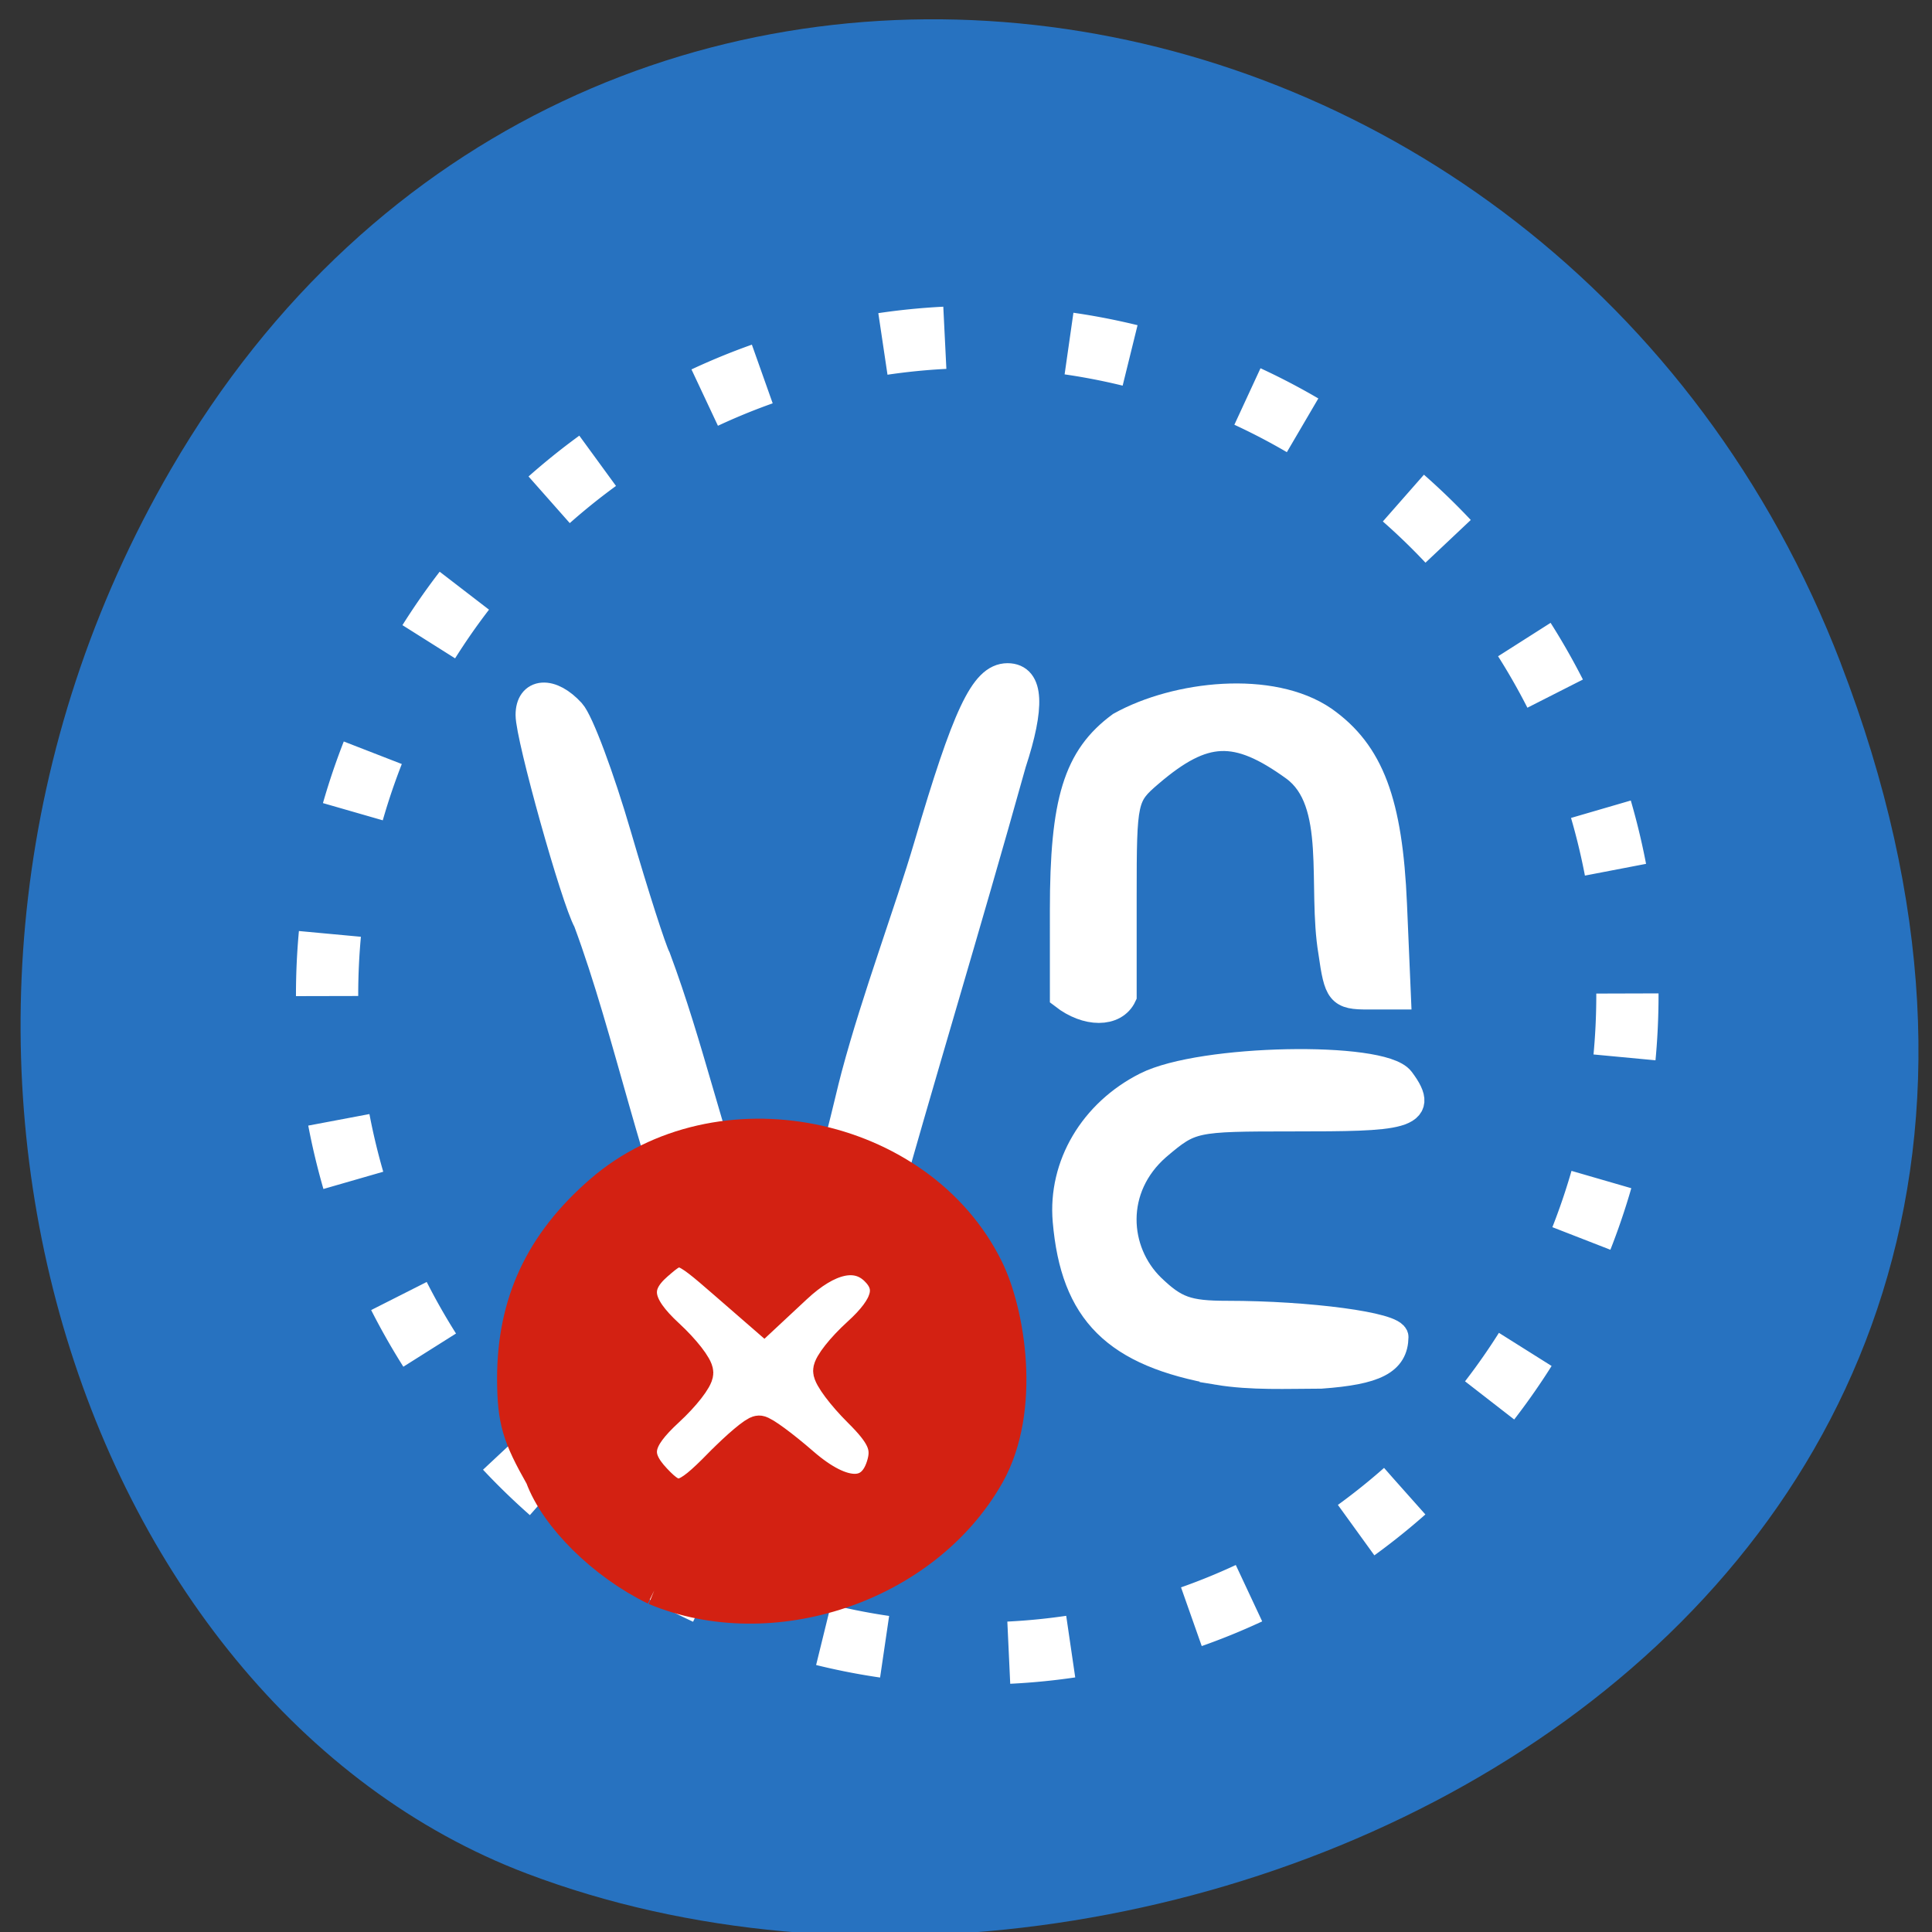 <svg xmlns="http://www.w3.org/2000/svg" viewBox="0 0 256 256"><rect x="0" y="0" width="256" height="256" fill="#333333" stroke="none"/><g fill="#2772c0"><g color="#000"><path d="m 244.84 882.37 c 49.681 128.5 -89.55 194.42 -176.23 161.67 -60.5 -22.859 -90.65 -113.97 -47.683 -187.62 54.22 -92.93 185.6 -73.16 223.92 25.949 z" transform="matrix(0.988 0 0 0.992 2 -787.44)"/></g><path d="m 227.08 150.7 a 86.15 87.22 0 1 1 -172.3 0 86.15 87.22 0 1 1 172.3 0 z" transform="translate(-11.439 -18.829)" stroke-dasharray="8.249 16.498" stroke="#fff" stroke-width="8.249"/></g><g transform="matrix(1.035 0 0 0.999 -6.278 4.815)" stroke="#fff" stroke-width="3.649" fill="#fff"><path d="m 162.02 177.05 c -13.08 -2.373 -18.353 -7.801 -19.361 -19.945 -0.609 -7.335 3.396 -14.364 10.21 -17.922 7.085 -3.699 30.04 -4.075 32.453 -0.769 3.564 4.874 -0.081 5.01 -13.756 5.01 -12.784 0 -13.09 0.068 -17.41 3.86 -6.04 5.456 -5.455 13.854 -0.761 18.621 3.035 3.035 4.648 3.635 9.766 3.635 10.461 0 21.42 1.524 21.4 2.975 -0.045 3.231 -2.425 4.507 -9.377 5.03 -4.387 0.009 -8.897 0.239 -13.164 -0.493 z"/><path d="m 142.3 115.9 c 0 -14.484 1.717 -20.26 7.284 -24.507 7.163 -4.12 19.219 -5.477 25.886 -0.74 5.958 4.351 8.342 10.907 8.901 24.48 l 0.5 12.12 h -3.706 c -3.467 0 -3.758 -0.373 -4.497 -5.77 -1.43 -8.795 1.168 -19.954 -4.832 -24.49 -7.443 -5.576 -11.681 -5.398 -18.654 0.782 -3.326 2.948 -3.42 3.393 -3.42 16.255 v 13.224 c -1.063 2.373 -4.5 2.373 -7.461 0 z"/><path d="m 101.62 175.73 c -2.047 -0.824 -3.415 -3.409 -5.389 -10.181 -6.245 -14.91 -9.665 -33.463 -14.946 -48.16 -1.586 -2.92 -7.389 -24.418 -7.389 -27.373 0 -3.135 2.667 -3.331 5.27 -0.388 1.059 1.197 3.727 8.581 5.929 16.408 2.203 7.828 4.458 15.1 5.01 16.17 4.299 11.963 6.471 22.941 10.927 35.569 7.348 16.601 12.691 -12.875 14.55 -19.955 2.689 -10.433 6.795 -21.66 9.306 -30.494 4.913 -17.344 7.194 -22.358 10.172 -22.358 2.774 0 2.966 3.897 0.565 11.46 -5.941 22.03 -11.758 41.694 -17.2 61.878 -2.884 10.779 -7.276 16.14 -9.799 17.491 -3.246 1.303 -4.95 0.754 -7.01 -0.066 z"/></g><path d="m 130.31 183.91 a 42.05 40.666 0 1 1 -84.1 0 42.05 40.666 0 1 1 84.1 0 z" transform="matrix(0.415 0 0 0.493 63.39 92.63)" fill="#fff" stroke="#fff" stroke-width="3.649"/><path d="m 86.84 210.44 c -6.797 -3.311 -13.05 -9.48 -14.998 -14.807 -3.045 -5.376 -3.685 -7.381 -3.706 -12.943 0 -10.04 3.672 -17.905 11.547 -24.732 15.412 -13.359 42.04 -8.04 51.03 10.201 2.824 5.726 5.01 18.504 0.153 27.17 -8.445 14.928 -28.786 21.49 -44.03 15.11 z m 8.664 -16.333 c 2.304 -2.35 4.587 -4.273 5.072 -4.273 0.486 0 3.049 1.883 5.697 4.184 5.492 4.773 9.628 4.719 10.897 -0.144 0.6 -2.299 -0.14 -3.909 -3.187 -6.933 -2.182 -2.166 -3.968 -4.552 -3.968 -5.303 0 -0.751 1.713 -2.92 3.807 -4.822 4.056 -3.683 4.752 -6.341 2.284 -8.715 -2.586 -2.488 -6.423 -1.635 -10.736 2.387 l -4.131 3.852 l -5.134 -4.462 c -5.886 -5.116 -6.03 -5.156 -9.151 -2.442 -3.3 2.874 -2.885 5.549 1.486 9.578 2.094 1.93 3.807 4.128 3.807 4.884 0 0.756 -1.713 2.954 -3.807 4.884 -4.323 3.985 -4.72 6.163 -1.707 9.366 2.912 3.096 3.976 2.848 8.769 -2.041 z" fill="#d32112" stroke="#d32112" stroke-width="4.542"/></svg>